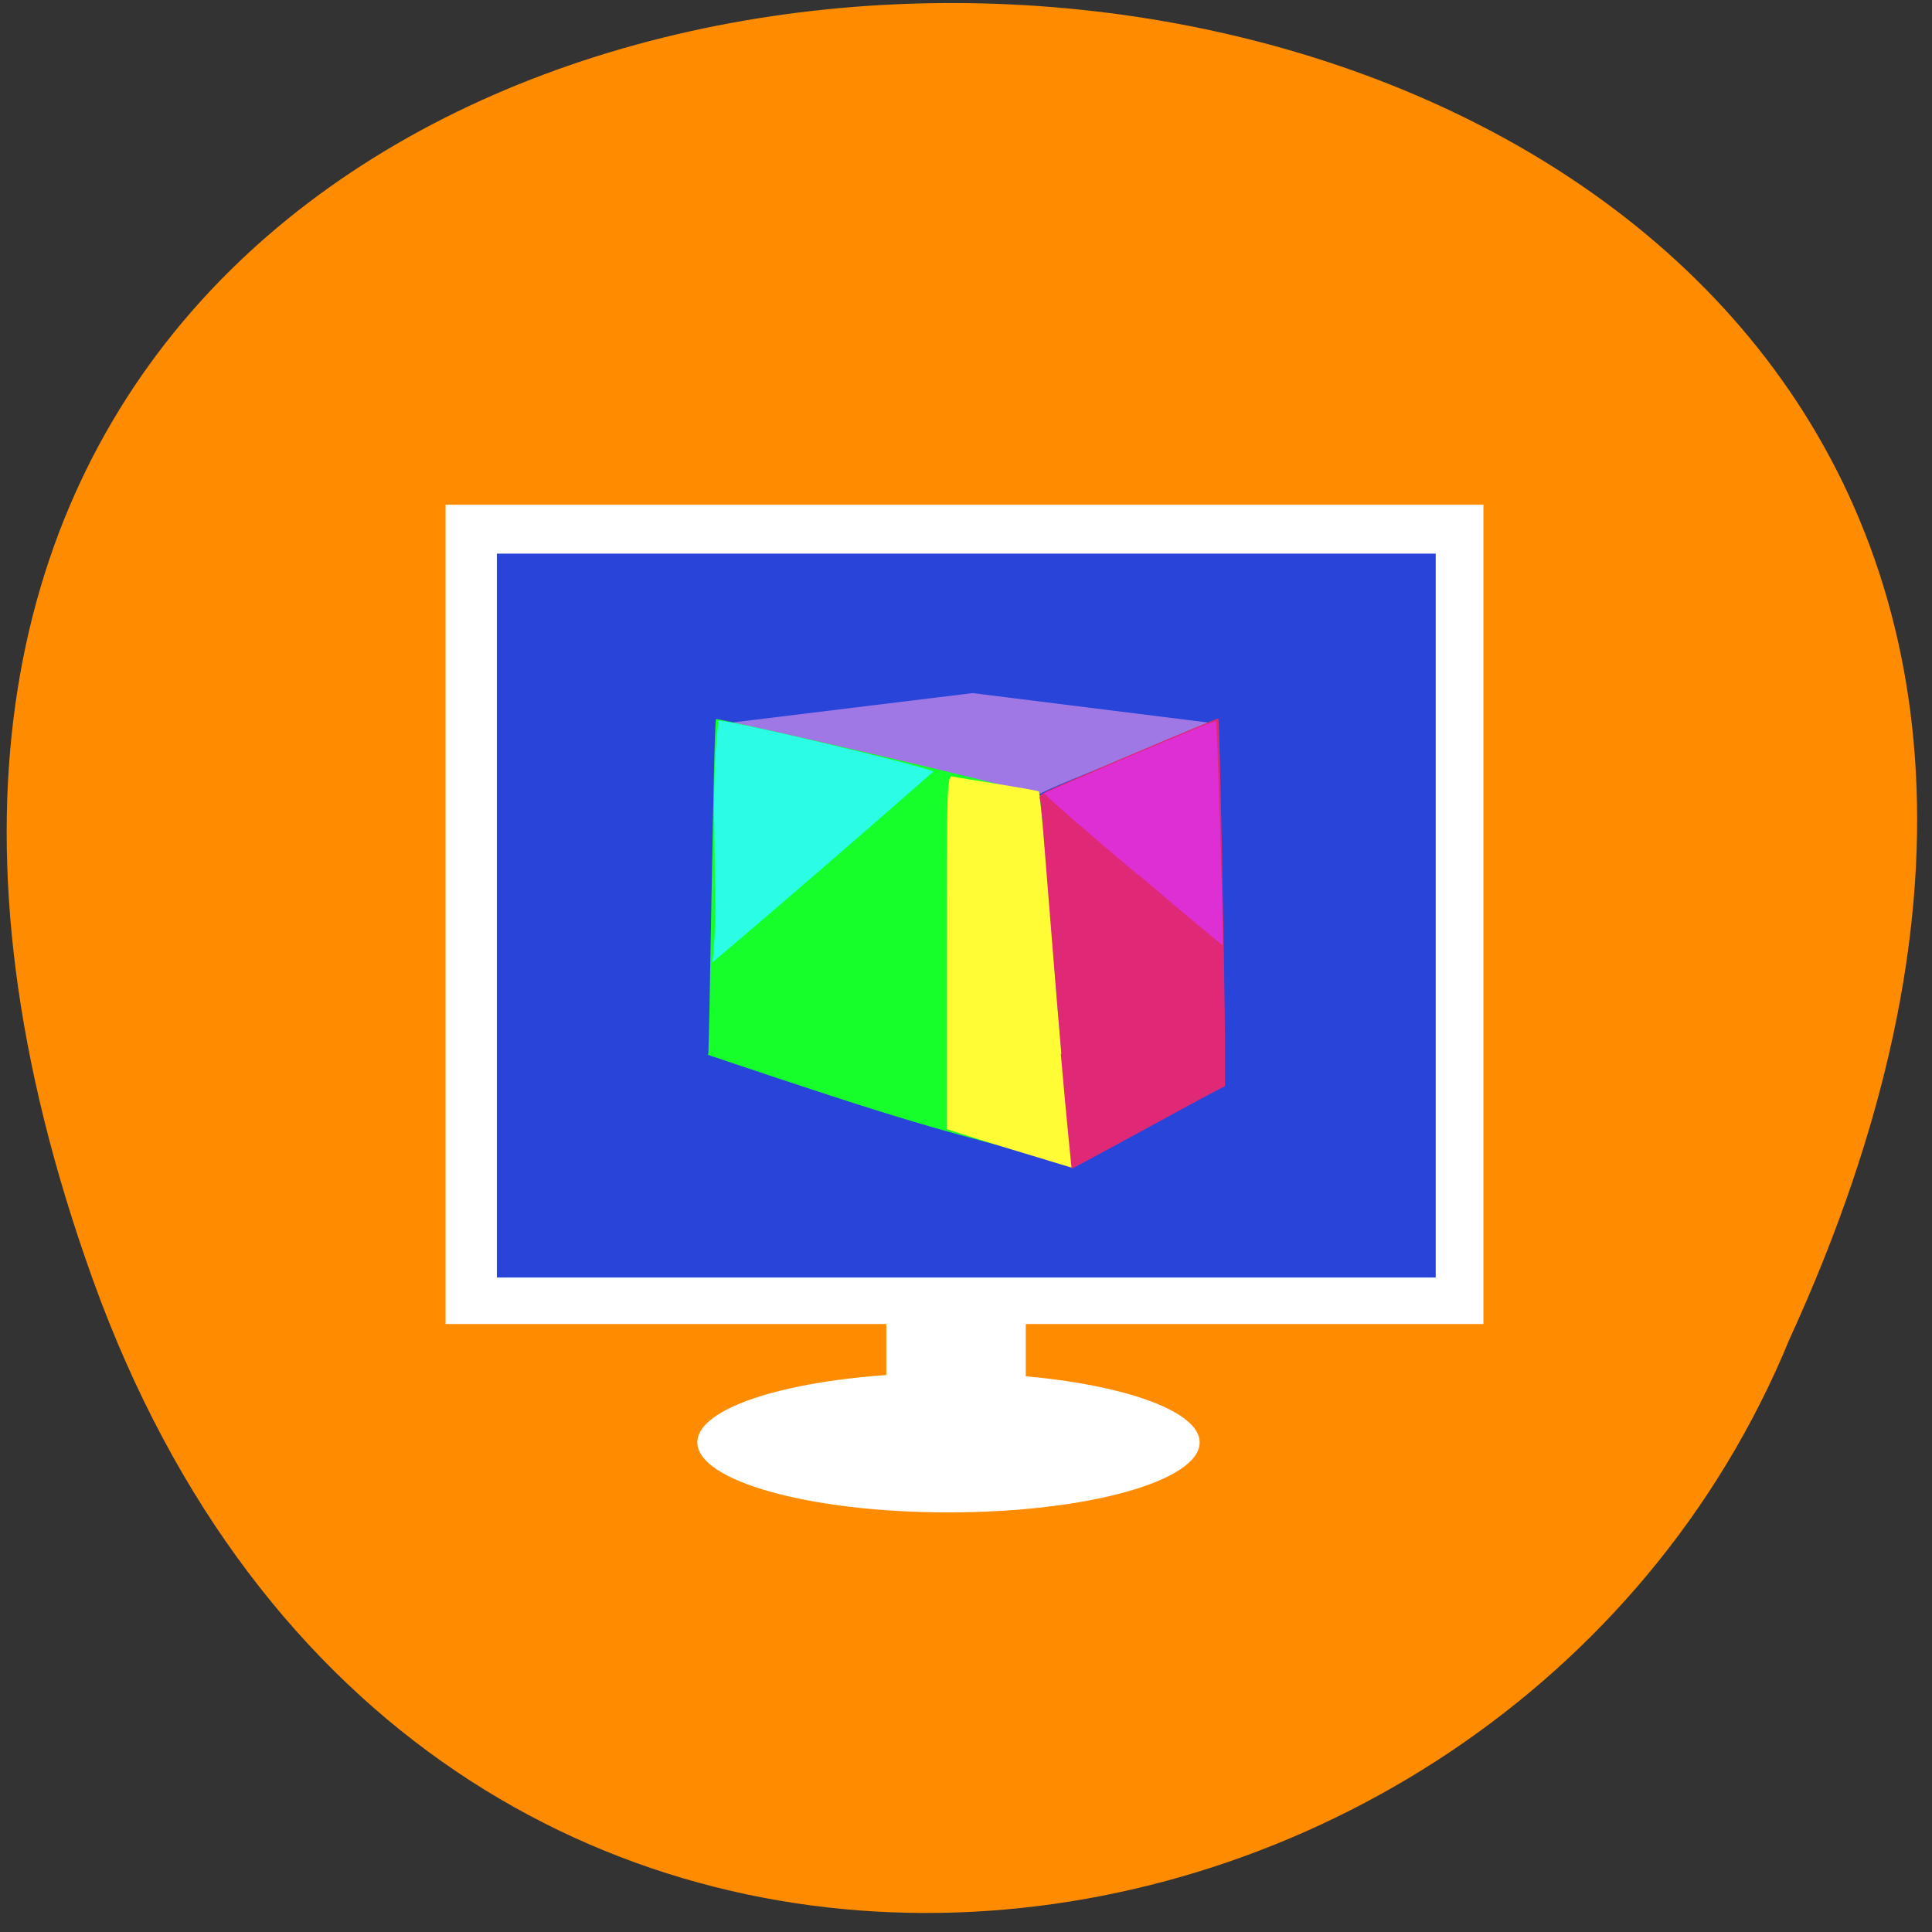 <svg xmlns="http://www.w3.org/2000/svg" viewBox="0 0 32 32"><rect x="0" y="0" width="32" height="32" fill="#333333" stroke="none"/><path d="m 1.54 21.2 c -10.54 -29.3 41.1 -27.39 28.1 0.98 c -4.74 11.55 -22.67 14.1 -28.1 -0.98" style="fill:#ff8c00"/><path d="m 7.38 8.36 h 17.19 v 13.57 h -17.19" style="fill:#fff"/><path d="m 8.23 9.17 h 15.55 v 11.99 h -15.55" style="fill:#2945d9"/><path d="m 16.71 13.1 c -0.49 -0.13 -2.96 -0.7 -4.06 -0.95 l -0.71 -0.16 l 4.17 -0.51 l 4 0.5 l -0.85 0.33 c -1.28 0.5 -2 0.8 -2.05 0.85 c -0.04 0.05 -0.01 0.06 -0.54 -0.08" style="fill:#9f78e5"/><path d="m 11.73 17.46 c 0.02 0.02 0.09 -5.52 0.13 -5.55 c 0.02 -0.02 4.68 1.04 5.42 1.28 c 0.13 2.17 0.27 3.5 0.53 6.12 c -2.48 -0.66 -2.64 -0.68 -6.09 -1.84" style="fill:#16ff2a"/><path d="m 15.68 18.71 v -2.93 c 0 -2.77 0.01 -2.93 0.09 -2.92 c 0.14 0.03 1.39 0.22 1.44 0.25 c 0.18 1.5 0.26 3.3 0.39 4.49 c 0.1 0.87 0.18 1.62 0.16 1.66 l -0.01 0.08 c -0.75 -0.23 -1.41 -0.42 -2.07 -0.64" style="fill:#fffb34"/><path d="m 17.58 17.46 c -0.09 -1.05 -0.2 -2.42 -0.25 -3.05 c -0.05 -0.63 -0.09 -1.16 -0.11 -1.19 c -0.01 -0.03 0.03 -0.07 0.09 -0.1 c 0.23 -0.12 2.85 -1.23 2.87 -1.22 c 0.02 0.02 0.11 4.5 0.11 5.43 v 0.66 l -0.27 0.14 c -0.15 0.08 -0.72 0.39 -1.27 0.69 c -0.55 0.3 -1 0.54 -1 0.54 c 0 0 -0.09 -0.86 -0.18 -1.91" style="fill:#df2876"/><path d="m 18.86 14.5 c -0.76 -0.64 -1.42 -1.21 -1.47 -1.27 l -0.1 -0.09 l 0.9 -0.39 c 1.29 -0.55 1.93 -0.82 1.95 -0.8 c 0.02 0.02 0.13 3.68 0.11 3.7 c -0.01 0.01 -0.63 -0.51 -1.39 -1.16" style="fill:#de2fd4"/><path d="m 11.91 11.94 c 0.05 -0.05 3.56 0.79 3.55 0.84 c -1.21 1.06 -2.43 2.12 -3.66 3.16 c 0.13 -1.12 -0.07 -2.55 0.1 -4" style="fill:#2afce5"/><g style="fill:#fff"><path d="m 19.87 23.89 c 0 0.64 -1.86 1.16 -4.16 1.16 c -2.3 0 -4.16 -0.52 -4.16 -1.16 c 0 -0.64 1.86 -1.15 4.16 -1.15 c 2.3 0 4.16 0.52 4.16 1.15"/><path d="m 14.68 21.66 h 2.31 v 1.55 h -2.31"/></g></svg>